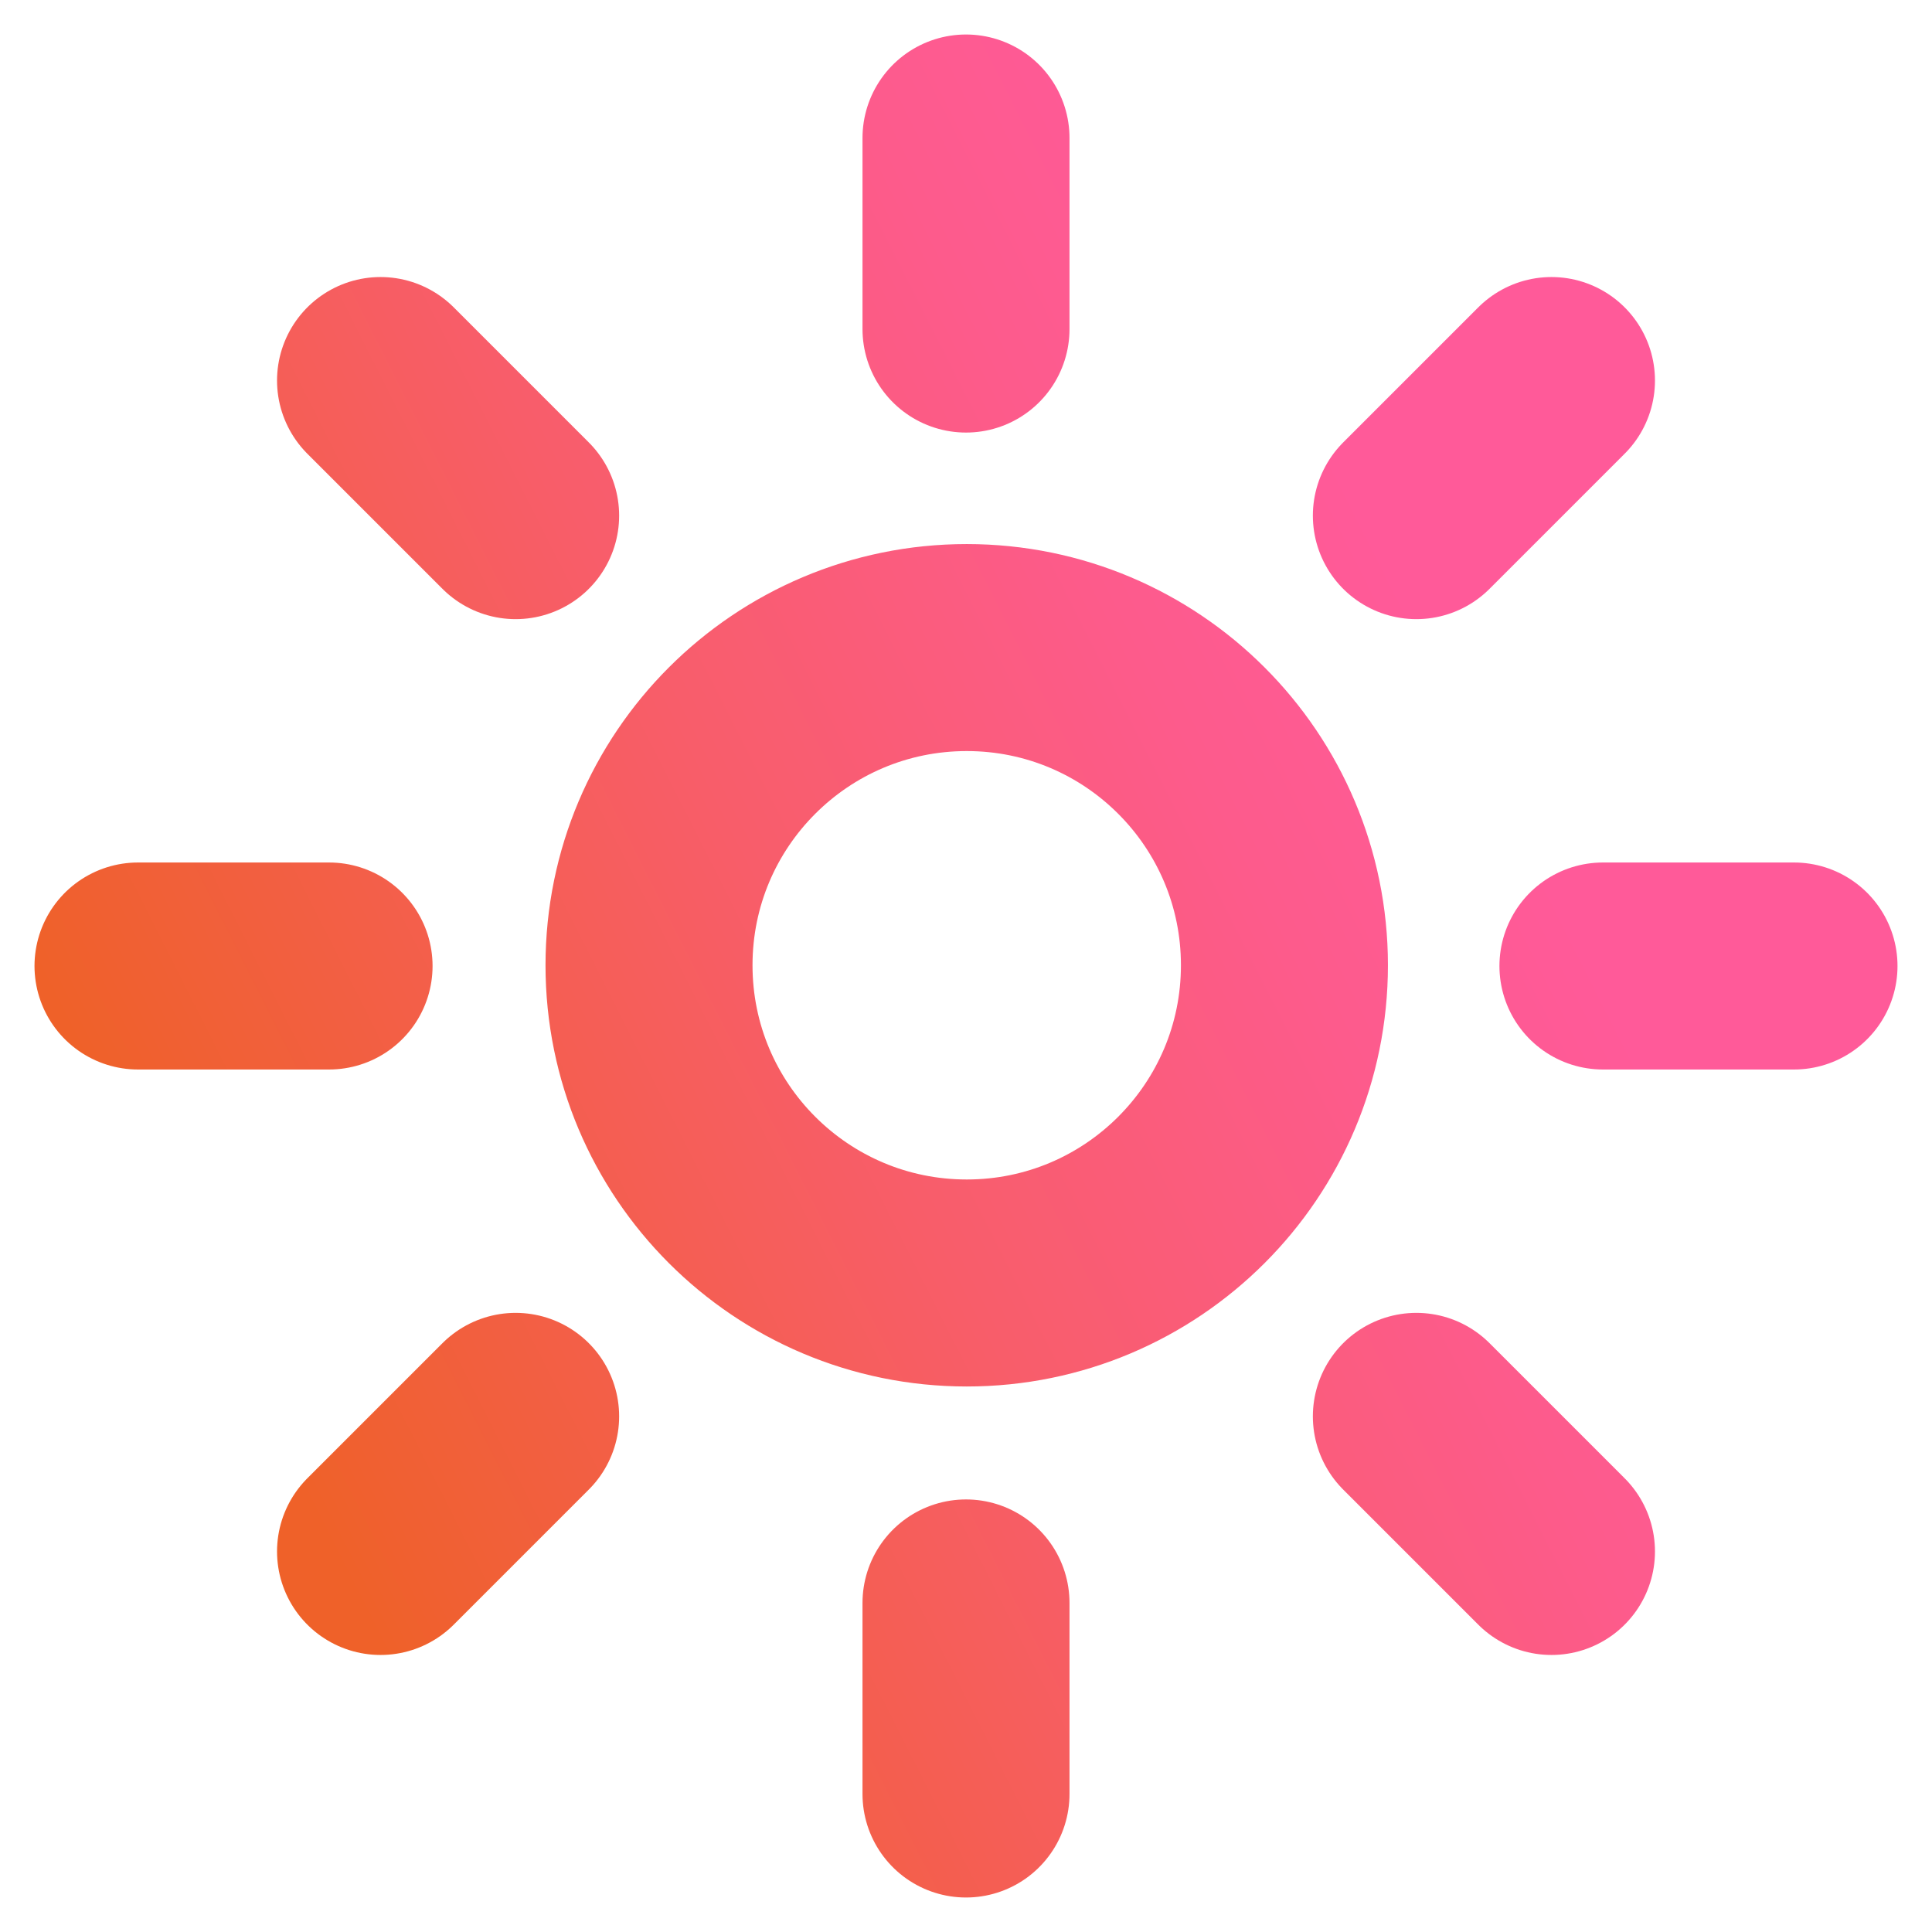 <svg xmlns="http://www.w3.org/2000/svg" width="28" height="28" viewBox="0 0 28 28" fill="none">
  <path d="M14 2V4.769M14 23.231V26M2 14H4.769M23.231 14H26M5.515 22.485L7.473 20.527M20.527 7.473L22.485 5.515M5.515 5.515L7.473 7.473M20.527 20.527L22.485 22.485M18.615 13.989C18.615 16.533 16.554 18.594 14.011 18.594C11.467 18.594 9.406 16.533 9.406 13.989C9.406 11.446 11.467 9.385 14.011 9.385C16.554 9.385 18.615 11.446 18.615 13.989Z" stroke="url(#paint0_linear_3165_35195)" stroke-width="3" stroke-linecap="round" stroke-linejoin="round"/>
  <defs>
    <linearGradient id="paint0_linear_3165_35195" x1="-0.168" y1="20.865" x2="22.001" y2="9.638" gradientUnits="userSpaceOnUse">
      <stop offset="0.15" stop-color="#EF6129"/>
      <stop offset="0.2" stop-color="#F06032"/>
      <stop offset="0.55" stop-color="#F85D6A"/>
      <stop offset="0.81" stop-color="#FD5B8C"/>
      <stop offset="0.96" stop-color="#FF5A99"/>
    </linearGradient>
  </defs>
</svg>